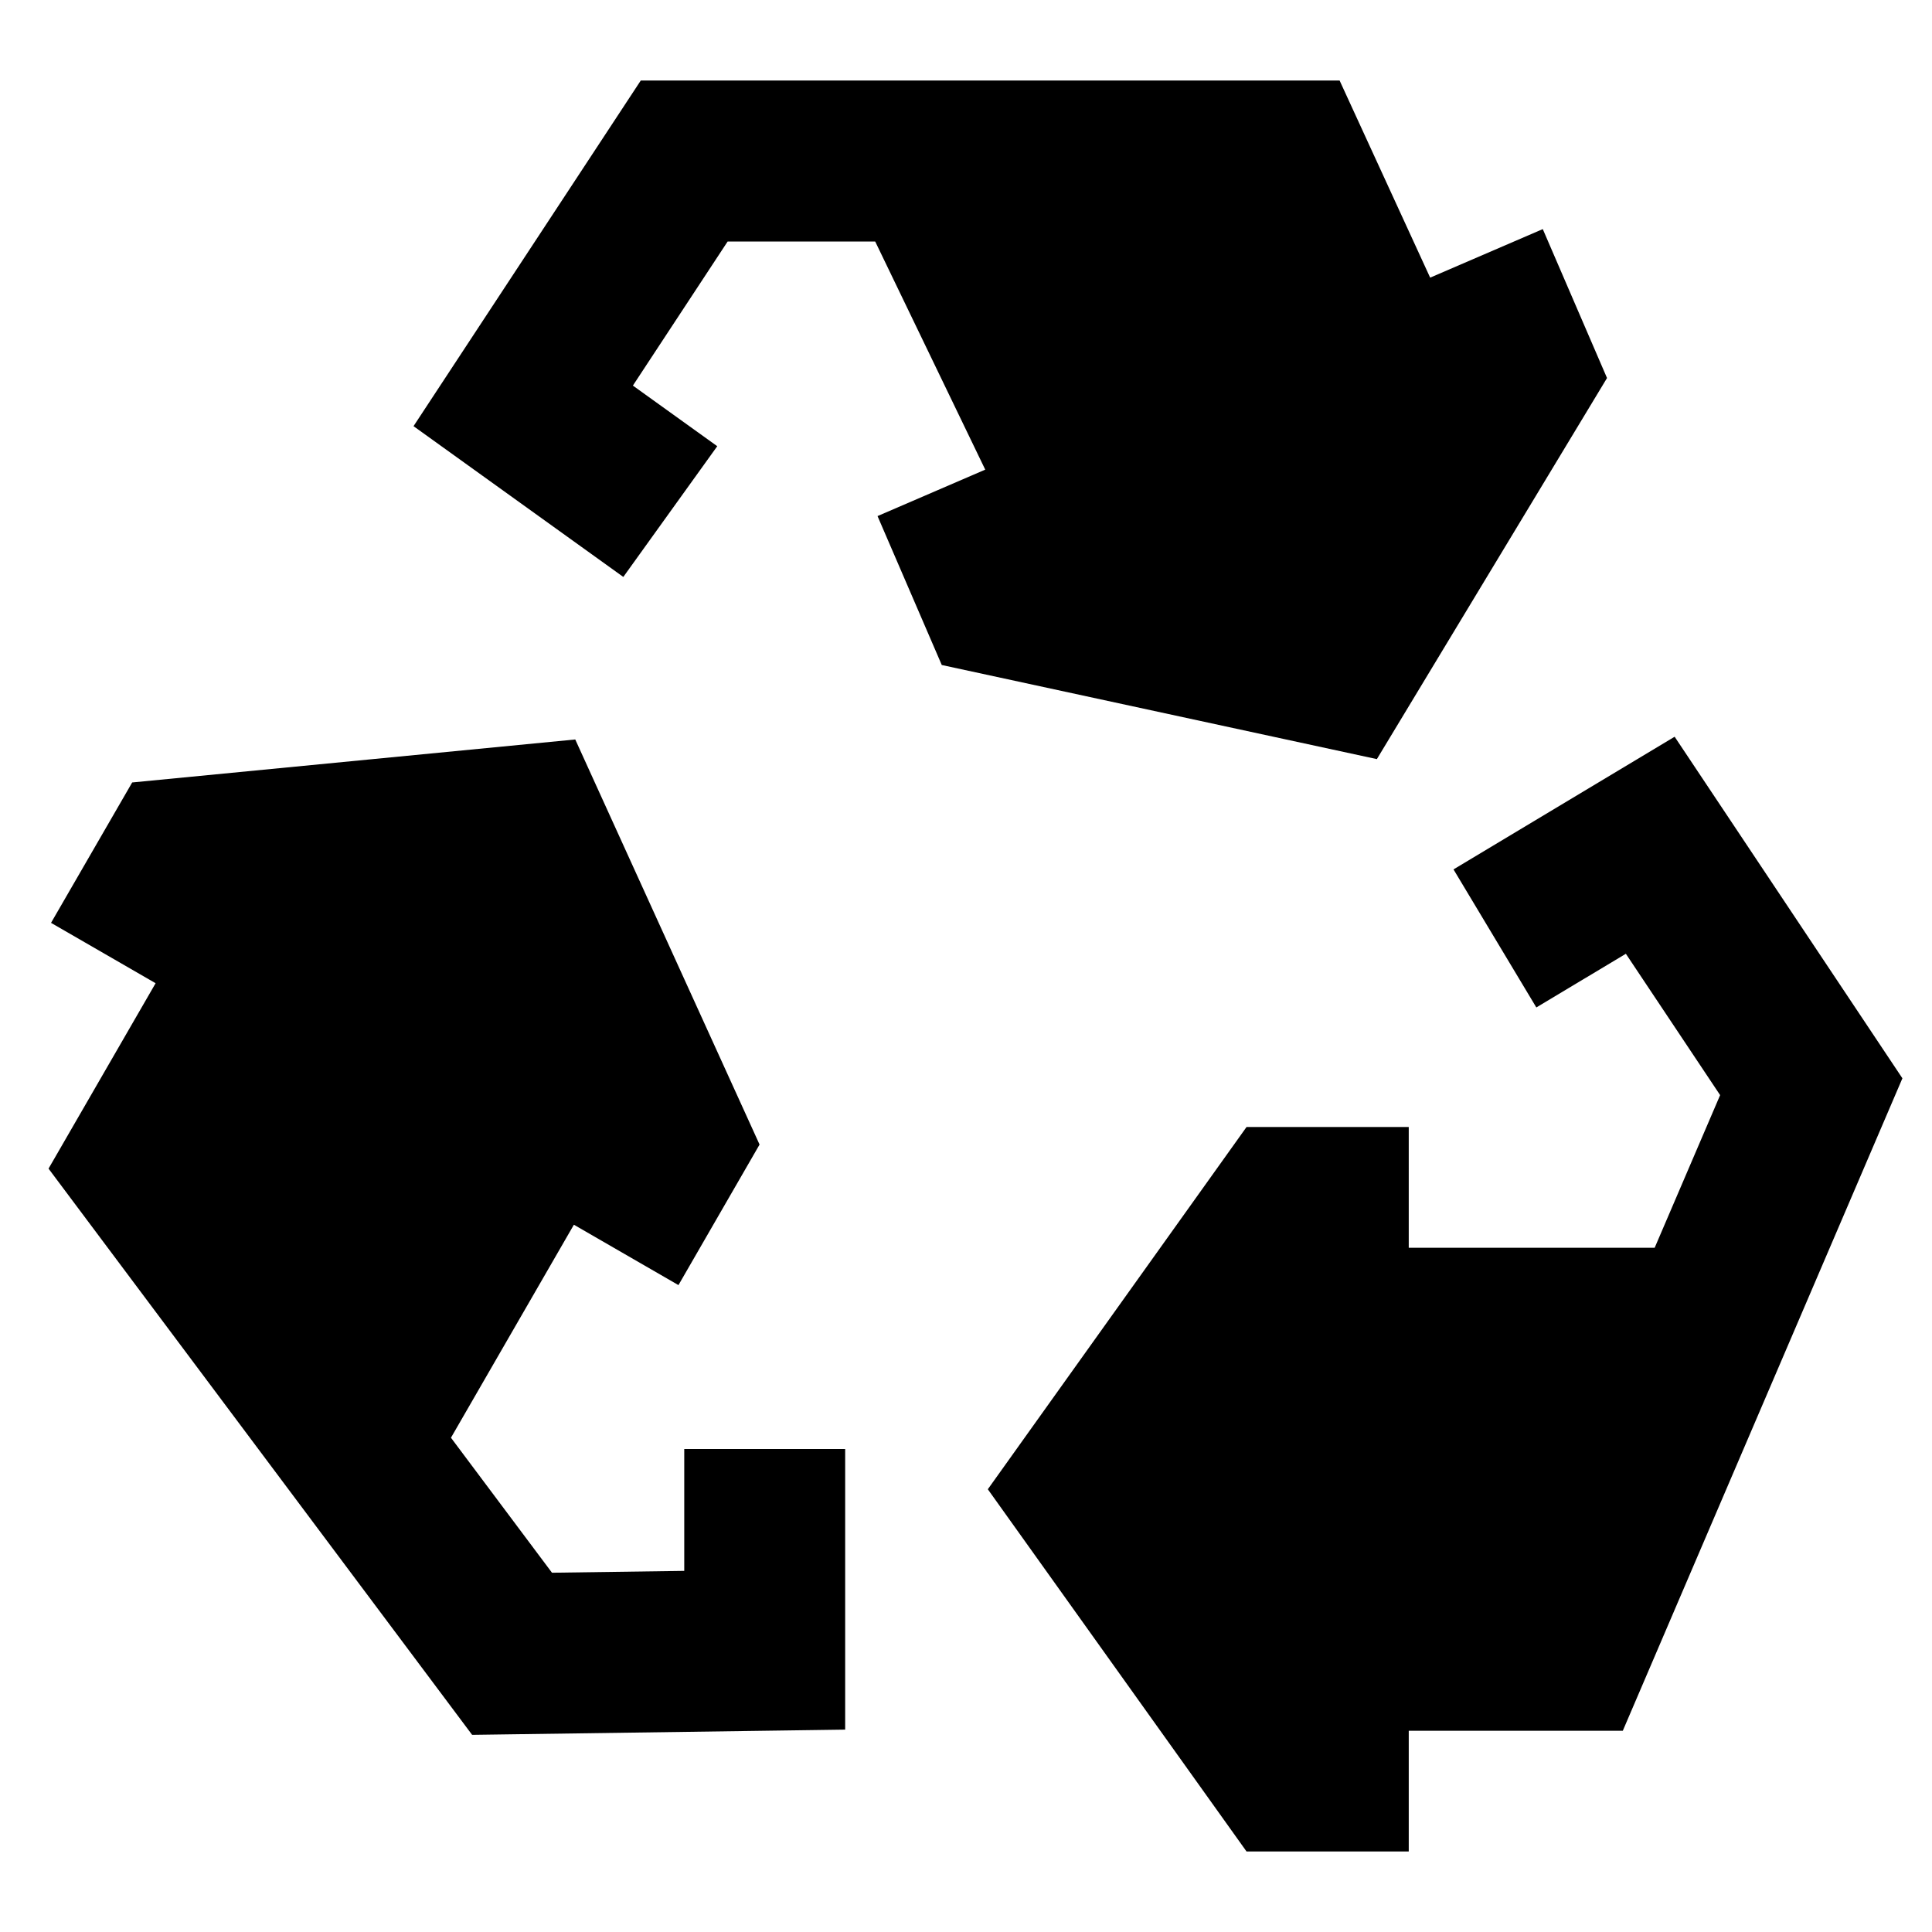 <svg xmlns="http://www.w3.org/2000/svg" fill="none" viewBox="0 0 24 24" id="Recycle-1--Streamline-Sharp">
  <desc>
    Recycle 1 Streamline Icon: https://streamlinehq.com
  </desc>
  <g id="recycle-1--nature-sign-environment-protect-save-arrows">
    <path id="Union" fill="#000000" fill-rule="evenodd" d="M16.641 1H7.96L5.137 5.294 7.743 7.167l1.167 -1.624 -1.048 -0.753L9.039 3H10.872l1.367 2.834 -1.338 0.577 0.798 1.85 5.405 1.169 2.859 -4.734 -0.798 -1.85 -1.399 0.603L16.641 1Zm6.992 12.396L20.803 9.152 18.056 10.8l1.029 1.715 1.112 -0.667 1.171 1.756 -0.813 1.896h-3.055V14h-2.015l-3.214 4.5 3.214 4.5h2.015v-1.5h2.659l3.473 -8.104Zm-14.197 0.823L7.146 9.186l-5.504 0.534L0.634 11.464l1.299 0.75 -1.33 2.303 5.262 7.034 4.634 -0.065V18H8.5v1.514l-1.643 0.023 -1.255 -1.677 1.527 -2.646 1.299 0.75 1.007 -1.745Z" clip-rule="evenodd" stroke-width="1"></path>
  </g>
</svg>